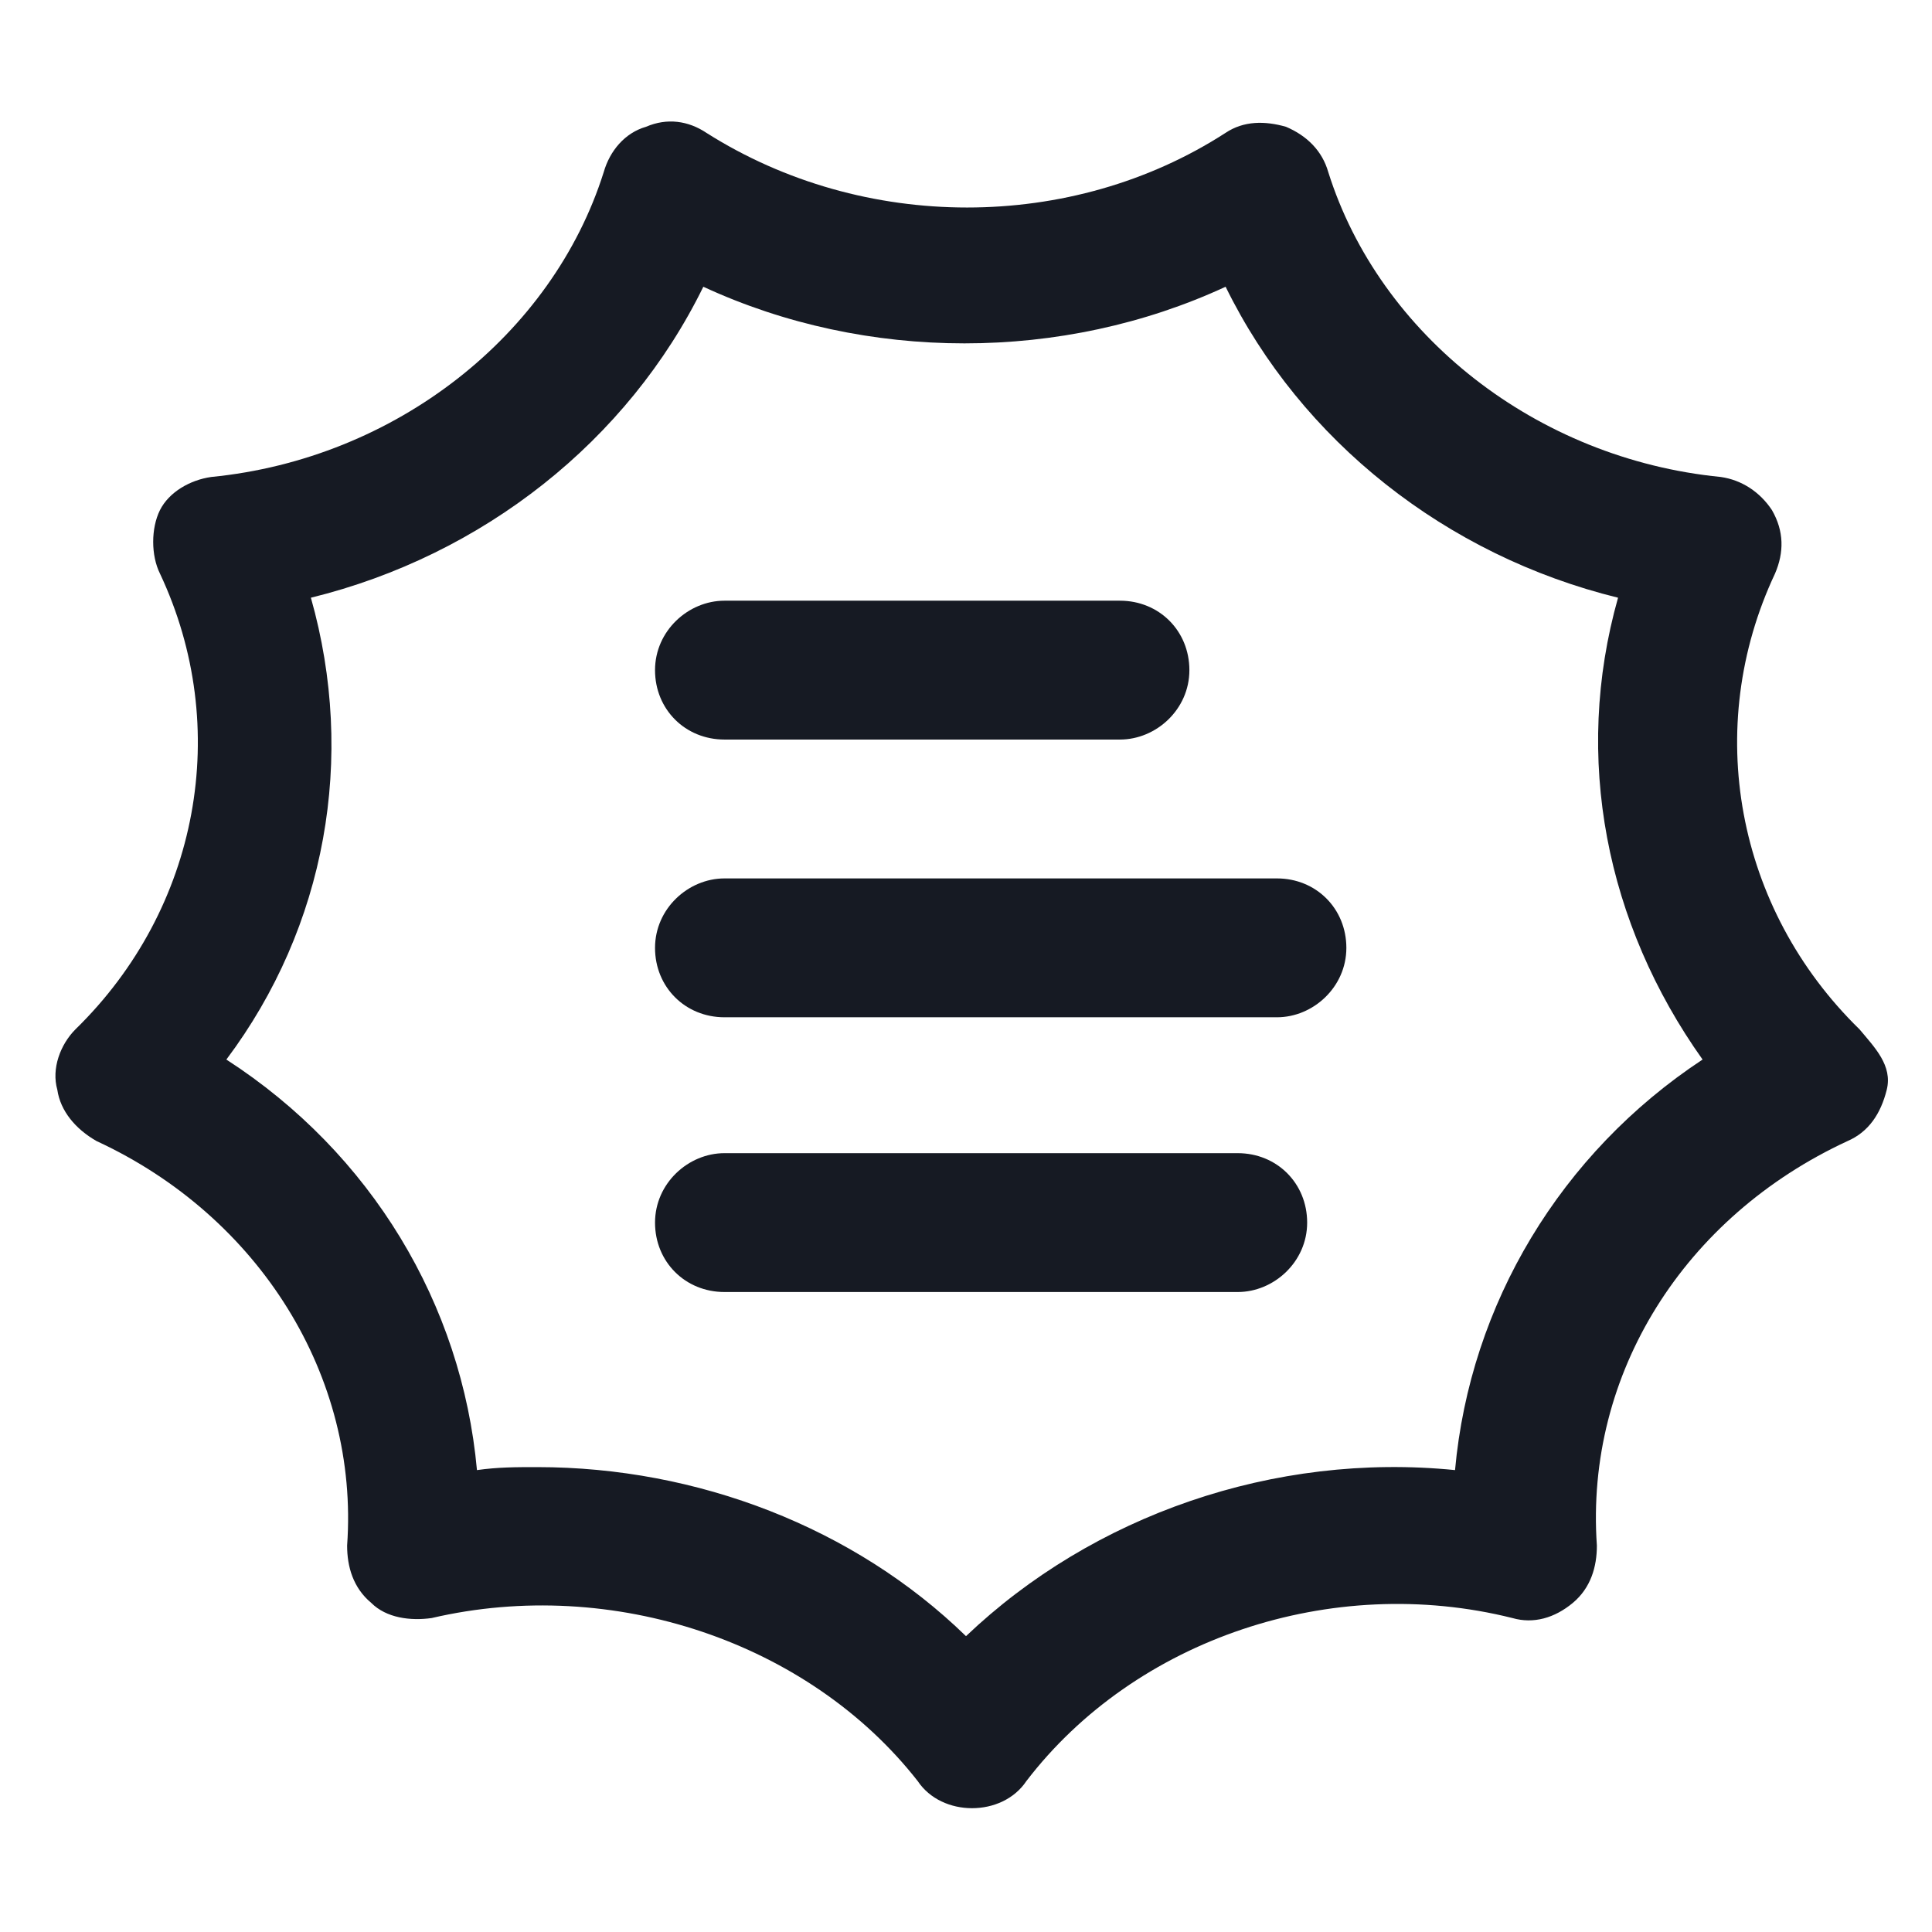 <svg width="24" height="24" viewBox="0 0 24 24" fill="none" xmlns="http://www.w3.org/2000/svg">
<path d="M23.1 12.787C21.562 11.287 21.15 9.037 22.05 7.125C22.163 6.862 22.163 6.6 22.012 6.337C21.863 6.112 21.637 5.962 21.375 5.925C19.087 5.7 17.137 4.162 16.5 2.137C16.425 1.875 16.238 1.687 15.975 1.575C15.713 1.5 15.45 1.5 15.225 1.65C13.312 2.887 10.725 2.887 8.775 1.65C8.55 1.5 8.287 1.462 8.025 1.575C7.762 1.65 7.575 1.875 7.5 2.137C6.862 4.162 4.912 5.7 2.625 5.925C2.362 5.962 2.1 6.112 1.987 6.337C1.875 6.562 1.875 6.9 1.987 7.125C2.887 9.037 2.475 11.287 0.937 12.787C0.75 12.975 0.637 13.275 0.712 13.537C0.75 13.8 0.937 14.025 1.2 14.175C3.225 15.112 4.462 17.1 4.312 19.2C4.312 19.462 4.387 19.725 4.612 19.912C4.8 20.1 5.1 20.137 5.362 20.1C7.612 19.575 10.05 20.4 11.4 22.125C11.55 22.35 11.812 22.462 12.075 22.462C12.338 22.462 12.6 22.35 12.75 22.125C14.1 20.362 16.538 19.537 18.788 20.1C19.05 20.175 19.312 20.1 19.538 19.912C19.762 19.725 19.837 19.462 19.837 19.2C19.688 17.062 20.925 15.112 22.95 14.175C23.212 14.062 23.363 13.837 23.438 13.537C23.512 13.237 23.288 13.012 23.1 12.787ZM18.075 18.262C15.825 18.037 13.575 18.825 12 20.325C10.613 18.975 8.662 18.225 6.675 18.225C6.412 18.225 6.187 18.225 5.925 18.262C5.737 16.2 4.612 14.325 2.812 13.162C4.05 11.512 4.425 9.412 3.862 7.425C6 6.9 7.8 5.475 8.737 3.562C10.762 4.5 13.2 4.5 15.225 3.562C16.163 5.475 17.962 6.9 20.1 7.425C19.538 9.412 19.95 11.475 21.15 13.162C19.387 14.325 18.262 16.2 18.075 18.262Z" fill="#161A23"/>
<path d="M9 9.187H13.912C14.363 9.187 14.775 8.812 14.775 8.325C14.775 7.837 14.4 7.462 13.912 7.462H9C8.55 7.462 8.137 7.837 8.137 8.325C8.137 8.812 8.512 9.187 9 9.187Z" fill="#161A23"/>
<path d="M15.863 10.912H9C8.55 10.912 8.137 11.287 8.137 11.775C8.137 12.262 8.512 12.637 9 12.637H15.863C16.312 12.637 16.725 12.262 16.725 11.775C16.725 11.287 16.35 10.912 15.863 10.912Z" fill="#161A23"/>
<path d="M15.375 14.325H9C8.55 14.325 8.137 14.7 8.137 15.188C8.137 15.675 8.512 16.05 9 16.05H15.375C15.825 16.05 16.238 15.675 16.238 15.188C16.238 14.7 15.863 14.325 15.375 14.325Z" fill="#161A23"/>
</svg>
